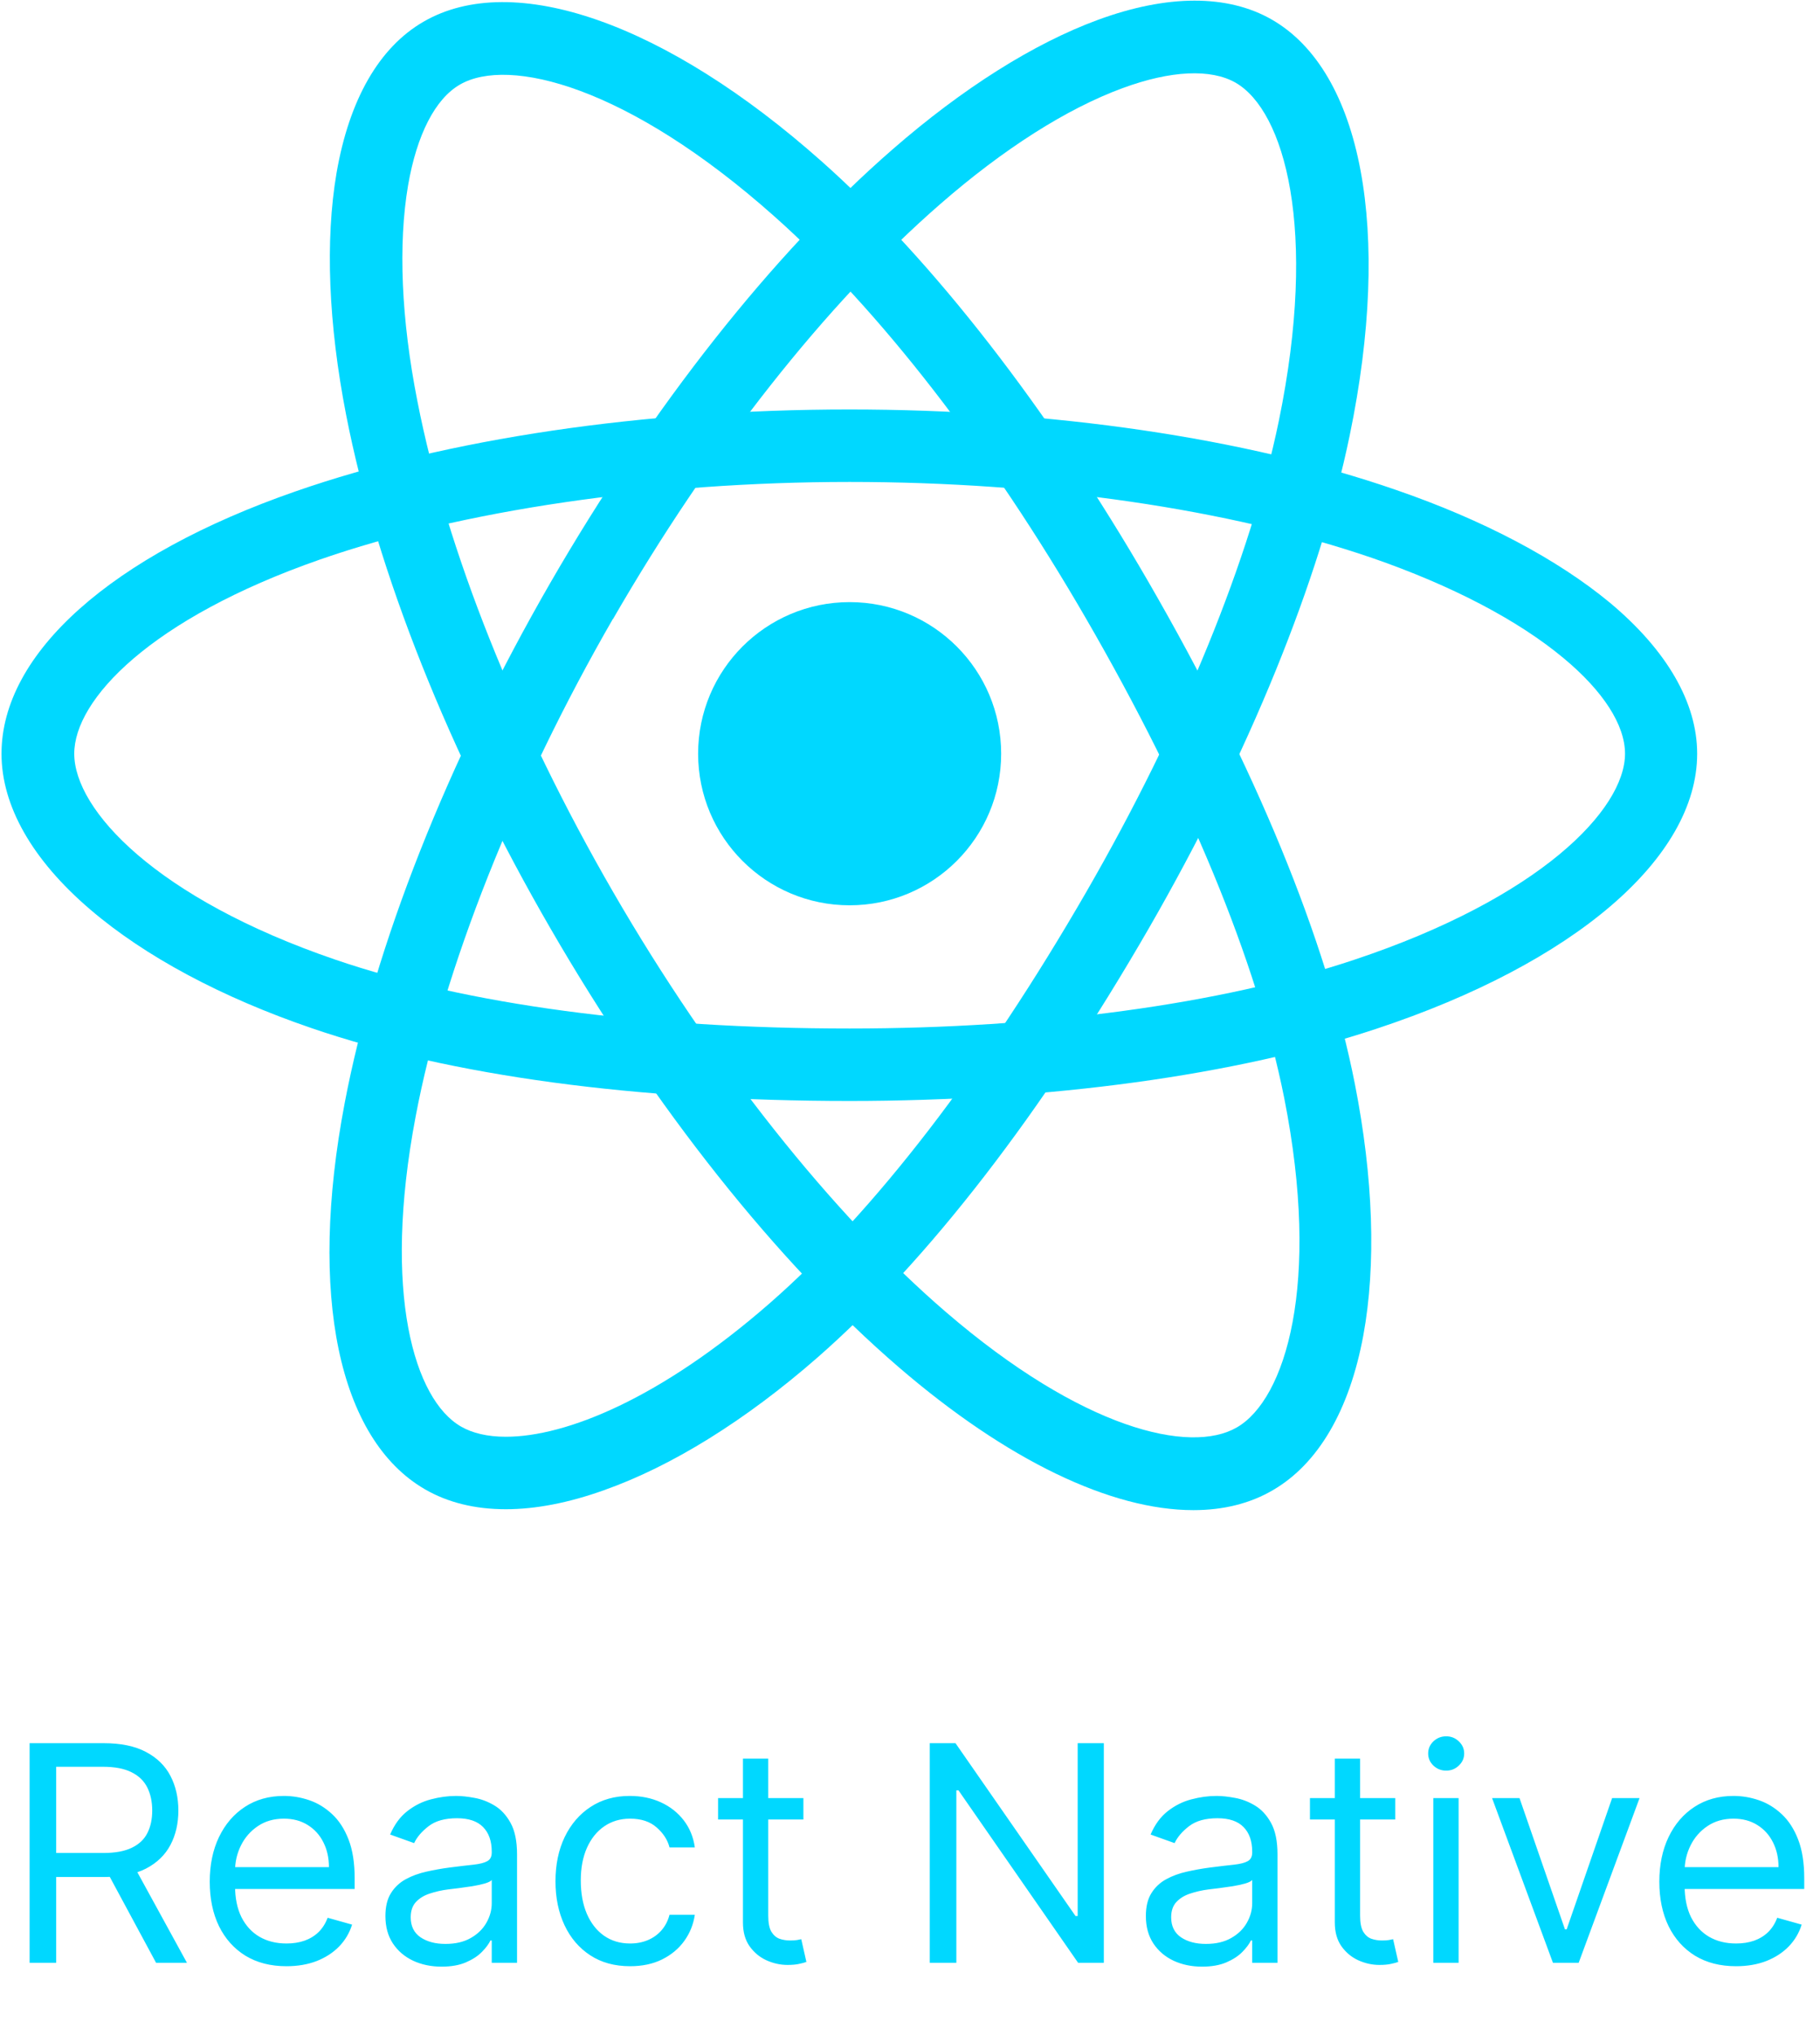 <svg xmlns="http://www.w3.org/2000/svg" width="603" height="674" viewBox="0 0 603 674" fill="none"><path d="M281.5 299.8C309.225 299.8 331.7 277.325 331.7 249.6C331.7 221.875 309.225 199.4 281.5 199.4C253.775 199.4 231.3 221.875 231.3 249.6C231.3 277.325 253.775 299.8 281.5 299.8Z" fill="#00D8FF"></path><path d="M281.5 364.6C211 364.6 149.4 356.3 103.3 340.5C73.4 330.3 48 316.7 29.9 301.2C10.7 284.8 0.5 266.9 0.5 249.6C0.5 216.4 36.9 183.9 98 162.7C148 145.3 213.2 135.6 281.4 135.6C348.4 135.6 412.7 145 462.4 162.2C491.5 172.2 516 185.2 533.4 199.6C552.3 215.4 562.3 232.7 562.3 249.6C562.3 284.1 521.6 319 456 340.7C409.6 356.1 347.6 364.6 281.5 364.6ZM281.5 159.6C216.8 159.6 152.8 169 106 185.3C49.8 204.9 24.6 231.7 24.6 249.6C24.6 268.2 51.7 297.5 111.1 317.8C154.7 332.7 213.7 340.6 281.5 340.6C345.1 340.6 404.4 332.6 448.5 317.9C510.2 297.4 538.4 268.1 538.4 249.6C538.4 240.1 531.2 228.9 518.1 218C503 205.4 481 193.9 454.7 184.8C407.4 168.6 345.9 159.6 281.5 159.6Z" fill="#00D8FF"></path><path d="M167.6 499.8C157.4 499.8 148.4 497.6 140.8 493.2C112.1 476.6 102.1 428.8 114.2 365.3C124.1 313.2 148.3 252 182.4 192.9C215.9 134.9 256.1 83.9 295.8 49.4C319 29.2 342.5 14.4 363.7 6.6C386.8 -1.9 406.8 -1.9 421.4 6.5C451.3 23.7 461.2 76.5 447.2 144.1C437.3 192.1 413.7 250 380.7 307.3C345.5 368.3 307.5 417.5 270.8 449.6C247 470.4 222.5 485.6 200.1 493.5C188.4 497.7 177.4 499.8 167.6 499.8ZM192.7 198.9L203.1 204.9C170.8 260.9 146.9 321 137.7 369.8C126.6 428.3 137.3 463.5 152.7 472.4C156.5 474.6 161.5 475.8 167.6 475.8C187.5 475.8 218.8 463.2 255 431.6C289.7 401.3 326 354.1 359.9 295.4C391.7 240.3 414.3 184.9 423.7 139.4C436.8 75.7 425.5 36.7 409.4 27.4C401.2 22.7 387.9 23.3 371.9 29.2C353.4 36 332.5 49.3 311.5 67.6C273.8 100.4 235.3 149.2 203.1 205L192.7 198.9Z" fill="#00D8FF"></path><path d="M395.4 500.1C368.2 500.1 333.7 483.7 297.7 452.7C257.5 418.1 216.6 366.6 182.4 307.5C148.8 249.5 124.8 189.2 114.7 137.5C108.8 107.3 107.7 79.6 111.5 57.3C115.7 33 125.6 15.7 140.3 7.2C170.1 -10.1 220.8 7.7 272.4 53.6C309 86.1 347.4 135.5 380.5 192.7C415.8 253.7 439.5 311.2 448.9 359C455 390 456 418.8 451.7 442.2C447.1 467.1 436.7 484.8 421.7 493.5C414.2 497.9 405.3 500.1 395.4 500.1ZM203.2 295.5C235.6 351.5 275.8 402.2 313.4 434.5C358.5 473.3 394.3 481.7 409.8 472.7C425.9 463.4 437.7 425.3 425.5 363.7C416.5 318.5 393.8 263.5 359.8 204.8C327.9 149.7 291.2 102.4 256.5 71.6C207.9 28.4 168.5 18.7 152.4 28C144.2 32.7 138.1 44.6 135.2 61.4C131.9 80.8 132.9 105.6 138.3 132.9C147.9 182 170.9 239.7 203.2 295.5Z" fill="#00D8FF"></path><path d="M9.807 650V577.273H34.381C40.062 577.273 44.726 578.243 48.372 580.185C52.018 582.102 54.717 584.742 56.469 588.104C58.221 591.465 59.097 595.289 59.097 599.574C59.097 603.859 58.221 607.659 56.469 610.973C54.717 614.287 52.03 616.892 48.408 618.786C44.785 620.656 40.157 621.591 34.523 621.591H14.636V613.636H34.239C38.121 613.636 41.246 613.068 43.614 611.932C46.005 610.795 47.733 609.186 48.798 607.102C49.887 604.995 50.432 602.486 50.432 599.574C50.432 596.662 49.887 594.117 48.798 591.939C47.709 589.761 45.969 588.08 43.578 586.896C41.187 585.689 38.026 585.085 34.097 585.085H18.614V650H9.807ZM44.04 617.33L61.938 650H51.71L34.097 617.33H44.04ZM94.919 651.136C89.663 651.136 85.129 649.976 81.318 647.656C77.53 645.312 74.606 642.045 72.546 637.855C70.51 633.641 69.493 628.741 69.493 623.153C69.493 617.566 70.51 612.642 72.546 608.381C74.606 604.096 77.471 600.758 81.14 598.366C84.834 595.952 89.142 594.744 94.066 594.744C96.907 594.744 99.713 595.218 102.483 596.165C105.252 597.112 107.774 598.651 110.047 600.781C112.319 602.888 114.13 605.682 115.48 609.162C116.829 612.642 117.504 616.927 117.504 622.017V625.568H75.459V618.324H108.981C108.981 615.246 108.366 612.5 107.135 610.085C105.927 607.67 104.199 605.765 101.95 604.368C99.725 602.971 97.097 602.273 94.066 602.273C90.728 602.273 87.84 603.101 85.402 604.759C82.987 606.392 81.128 608.523 79.826 611.151C78.524 613.778 77.873 616.596 77.873 619.602V624.432C77.873 628.551 78.584 632.043 80.004 634.908C81.448 637.749 83.448 639.915 86.005 641.406C88.562 642.874 91.533 643.608 94.919 643.608C97.12 643.608 99.109 643.3 100.885 642.685C102.684 642.045 104.234 641.098 105.537 639.844C106.839 638.565 107.845 636.979 108.555 635.085L116.652 637.358C115.799 640.104 114.367 642.519 112.355 644.602C110.342 646.662 107.857 648.272 104.897 649.432C101.938 650.568 98.612 651.136 94.919 651.136ZM146.304 651.278C142.847 651.278 139.71 650.627 136.893 649.325C134.076 648 131.839 646.094 130.181 643.608C128.524 641.098 127.696 638.068 127.696 634.517C127.696 631.392 128.311 628.859 129.542 626.918C130.773 624.953 132.419 623.414 134.478 622.301C136.538 621.188 138.811 620.36 141.297 619.815C143.806 619.247 146.327 618.797 148.86 618.466C152.175 618.04 154.862 617.72 156.922 617.507C159.005 617.27 160.52 616.88 161.467 616.335C162.438 615.791 162.923 614.844 162.923 613.494V613.21C162.923 609.706 161.964 606.984 160.047 605.043C158.153 603.101 155.276 602.131 151.417 602.131C147.416 602.131 144.279 603.007 142.007 604.759C139.734 606.51 138.136 608.381 137.213 610.369L129.258 607.528C130.679 604.214 132.573 601.634 134.94 599.787C137.331 597.917 139.935 596.615 142.752 595.881C145.593 595.123 148.387 594.744 151.133 594.744C152.885 594.744 154.897 594.957 157.17 595.384C159.467 595.786 161.68 596.626 163.811 597.905C165.965 599.183 167.752 601.113 169.173 603.693C170.593 606.274 171.304 609.73 171.304 614.062V650H162.923V642.614H162.497C161.929 643.797 160.982 645.064 159.656 646.413C158.33 647.763 156.566 648.911 154.365 649.858C152.163 650.805 149.476 651.278 146.304 651.278ZM147.582 643.75C150.896 643.75 153.69 643.099 155.963 641.797C158.259 640.495 159.987 638.814 161.147 636.754C162.331 634.695 162.923 632.528 162.923 630.256V622.585C162.568 623.011 161.787 623.402 160.579 623.757C159.395 624.089 158.022 624.384 156.46 624.645C154.921 624.882 153.418 625.095 151.95 625.284C150.506 625.45 149.334 625.592 148.434 625.71C146.256 625.994 144.22 626.456 142.326 627.095C140.456 627.711 138.941 628.646 137.781 629.901C136.645 631.132 136.076 632.812 136.076 634.943C136.076 637.855 137.154 640.057 139.308 641.548C141.486 643.016 144.244 643.75 147.582 643.75ZM208.759 651.136C203.646 651.136 199.242 649.929 195.549 647.514C191.856 645.099 189.015 641.773 187.026 637.536C185.038 633.298 184.043 628.456 184.043 623.011C184.043 617.472 185.061 612.583 187.097 608.345C189.157 604.084 192.022 600.758 195.691 598.366C199.384 595.952 203.693 594.744 208.617 594.744C212.452 594.744 215.909 595.455 218.987 596.875C222.064 598.295 224.585 600.284 226.55 602.841C228.515 605.398 229.735 608.381 230.208 611.79H221.827C221.188 609.304 219.768 607.102 217.566 605.185C215.388 603.243 212.452 602.273 208.759 602.273C205.492 602.273 202.628 603.125 200.165 604.83C197.727 606.51 195.821 608.89 194.448 611.967C193.099 615.021 192.424 618.608 192.424 622.727C192.424 626.941 193.087 630.611 194.413 633.736C195.762 636.861 197.656 639.287 200.094 641.016C202.557 642.744 205.445 643.608 208.759 643.608C210.937 643.608 212.914 643.229 214.69 642.472C216.465 641.714 217.969 640.625 219.2 639.205C220.431 637.784 221.307 636.08 221.827 634.091H230.208C229.735 637.311 228.563 640.211 226.692 642.791C224.846 645.348 222.396 647.384 219.342 648.899C216.311 650.391 212.784 651.136 208.759 651.136ZM266.181 595.455V602.557H237.914V595.455H266.181ZM246.153 582.386H254.533V634.375C254.533 636.742 254.877 638.518 255.563 639.702C256.273 640.862 257.173 641.643 258.262 642.045C259.375 642.424 260.547 642.614 261.778 642.614C262.701 642.614 263.459 642.566 264.05 642.472C264.642 642.353 265.116 642.259 265.471 642.188L267.175 649.716C266.607 649.929 265.814 650.142 264.796 650.355C263.778 650.592 262.488 650.71 260.925 650.71C258.558 650.71 256.238 650.201 253.965 649.183C251.716 648.165 249.846 646.615 248.354 644.531C246.887 642.448 246.153 639.82 246.153 636.648V582.386ZM365.719 577.273V650H357.197L317.566 592.898H316.856V650H308.049V577.273H316.572L356.344 634.517H357.055V577.273H365.719ZM398.257 651.278C394.8 651.278 391.663 650.627 388.846 649.325C386.029 648 383.792 646.094 382.135 643.608C380.477 641.098 379.649 638.068 379.649 634.517C379.649 631.392 380.264 628.859 381.495 626.918C382.726 624.953 384.372 623.414 386.431 622.301C388.491 621.188 390.764 620.36 393.25 619.815C395.759 619.247 398.28 618.797 400.814 618.466C404.128 618.04 406.815 617.72 408.875 617.507C410.958 617.27 412.473 616.88 413.42 616.335C414.391 615.791 414.876 614.844 414.876 613.494V613.21C414.876 609.706 413.917 606.984 412 605.043C410.106 603.101 407.229 602.131 403.37 602.131C399.369 602.131 396.233 603.007 393.96 604.759C391.687 606.51 390.089 608.381 389.166 610.369L381.211 607.528C382.632 604.214 384.526 601.634 386.893 599.787C389.284 597.917 391.888 596.615 394.706 595.881C397.547 595.123 400.34 594.744 403.086 594.744C404.838 594.744 406.85 594.957 409.123 595.384C411.42 595.786 413.633 596.626 415.764 597.905C417.918 599.183 419.706 601.113 421.126 603.693C422.547 606.274 423.257 609.73 423.257 614.062V650H414.876V642.614H414.45C413.882 643.797 412.935 645.064 411.609 646.413C410.283 647.763 408.52 648.911 406.318 649.858C404.116 650.805 401.429 651.278 398.257 651.278ZM399.535 643.75C402.85 643.75 405.643 643.099 407.916 641.797C410.212 640.495 411.94 638.814 413.1 636.754C414.284 634.695 414.876 632.528 414.876 630.256V622.585C414.521 623.011 413.74 623.402 412.532 623.757C411.349 624.089 409.975 624.384 408.413 624.645C406.874 624.882 405.371 625.095 403.903 625.284C402.459 625.45 401.287 625.592 400.387 625.71C398.209 625.994 396.173 626.456 394.279 627.095C392.409 627.711 390.894 628.646 389.734 629.901C388.598 631.132 388.029 632.812 388.029 634.943C388.029 637.855 389.107 640.057 391.261 641.548C393.439 643.016 396.197 643.75 399.535 643.75ZM462.275 595.455V602.557H434.008V595.455H462.275ZM442.246 582.386H450.627V634.375C450.627 636.742 450.97 638.518 451.657 639.702C452.367 640.862 453.267 641.643 454.356 642.045C455.469 642.424 456.64 642.614 457.871 642.614C458.795 642.614 459.552 642.566 460.144 642.472C460.736 642.353 461.21 642.259 461.565 642.188L463.269 649.716C462.701 649.929 461.908 650.142 460.89 650.355C459.872 650.592 458.582 650.71 457.019 650.71C454.652 650.71 452.332 650.201 450.059 649.183C447.81 648.165 445.94 646.615 444.448 644.531C442.98 642.448 442.246 639.82 442.246 636.648V582.386ZM474.881 650V595.455H483.262V650H474.881ZM479.143 586.364C477.509 586.364 476.101 585.807 474.917 584.695C473.757 583.582 473.177 582.244 473.177 580.682C473.177 579.119 473.757 577.782 474.917 576.669C476.101 575.556 477.509 575 479.143 575C480.776 575 482.173 575.556 483.333 576.669C484.517 577.782 485.109 579.119 485.109 580.682C485.109 582.244 484.517 583.582 483.333 584.695C482.173 585.807 480.776 586.364 479.143 586.364ZM543.214 595.455L523.044 650H514.521L494.35 595.455H503.441L518.498 638.92H519.066L534.123 595.455H543.214ZM575.192 651.136C569.936 651.136 565.403 649.976 561.591 647.656C557.803 645.312 554.88 642.045 552.82 637.855C550.784 633.641 549.766 628.741 549.766 623.153C549.766 617.566 550.784 612.642 552.82 608.381C554.88 604.096 557.744 600.758 561.414 598.366C565.107 595.952 569.416 594.744 574.34 594.744C577.181 594.744 579.986 595.218 582.756 596.165C585.526 597.112 588.047 598.651 590.32 600.781C592.593 602.888 594.404 605.682 595.753 609.162C597.103 612.642 597.777 616.927 597.777 622.017V625.568H555.732V618.324H589.255C589.255 615.246 588.639 612.5 587.408 610.085C586.201 607.67 584.472 605.765 582.223 604.368C579.998 602.971 577.37 602.273 574.34 602.273C571.002 602.273 568.114 603.101 565.675 604.759C563.26 606.392 561.402 608.523 560.1 611.151C558.798 613.778 558.147 616.596 558.147 619.602V624.432C558.147 628.551 558.857 632.043 560.277 634.908C561.721 637.749 563.722 639.915 566.279 641.406C568.836 642.874 571.807 643.608 575.192 643.608C577.394 643.608 579.382 643.3 581.158 642.685C582.957 642.045 584.508 641.098 585.81 639.844C587.112 638.565 588.118 636.979 588.828 635.085L596.925 637.358C596.073 640.104 594.641 642.519 592.628 644.602C590.616 646.662 588.13 648.272 585.171 649.432C582.212 650.568 578.885 651.136 575.192 651.136Z" fill="#00D8FF"></path></svg>